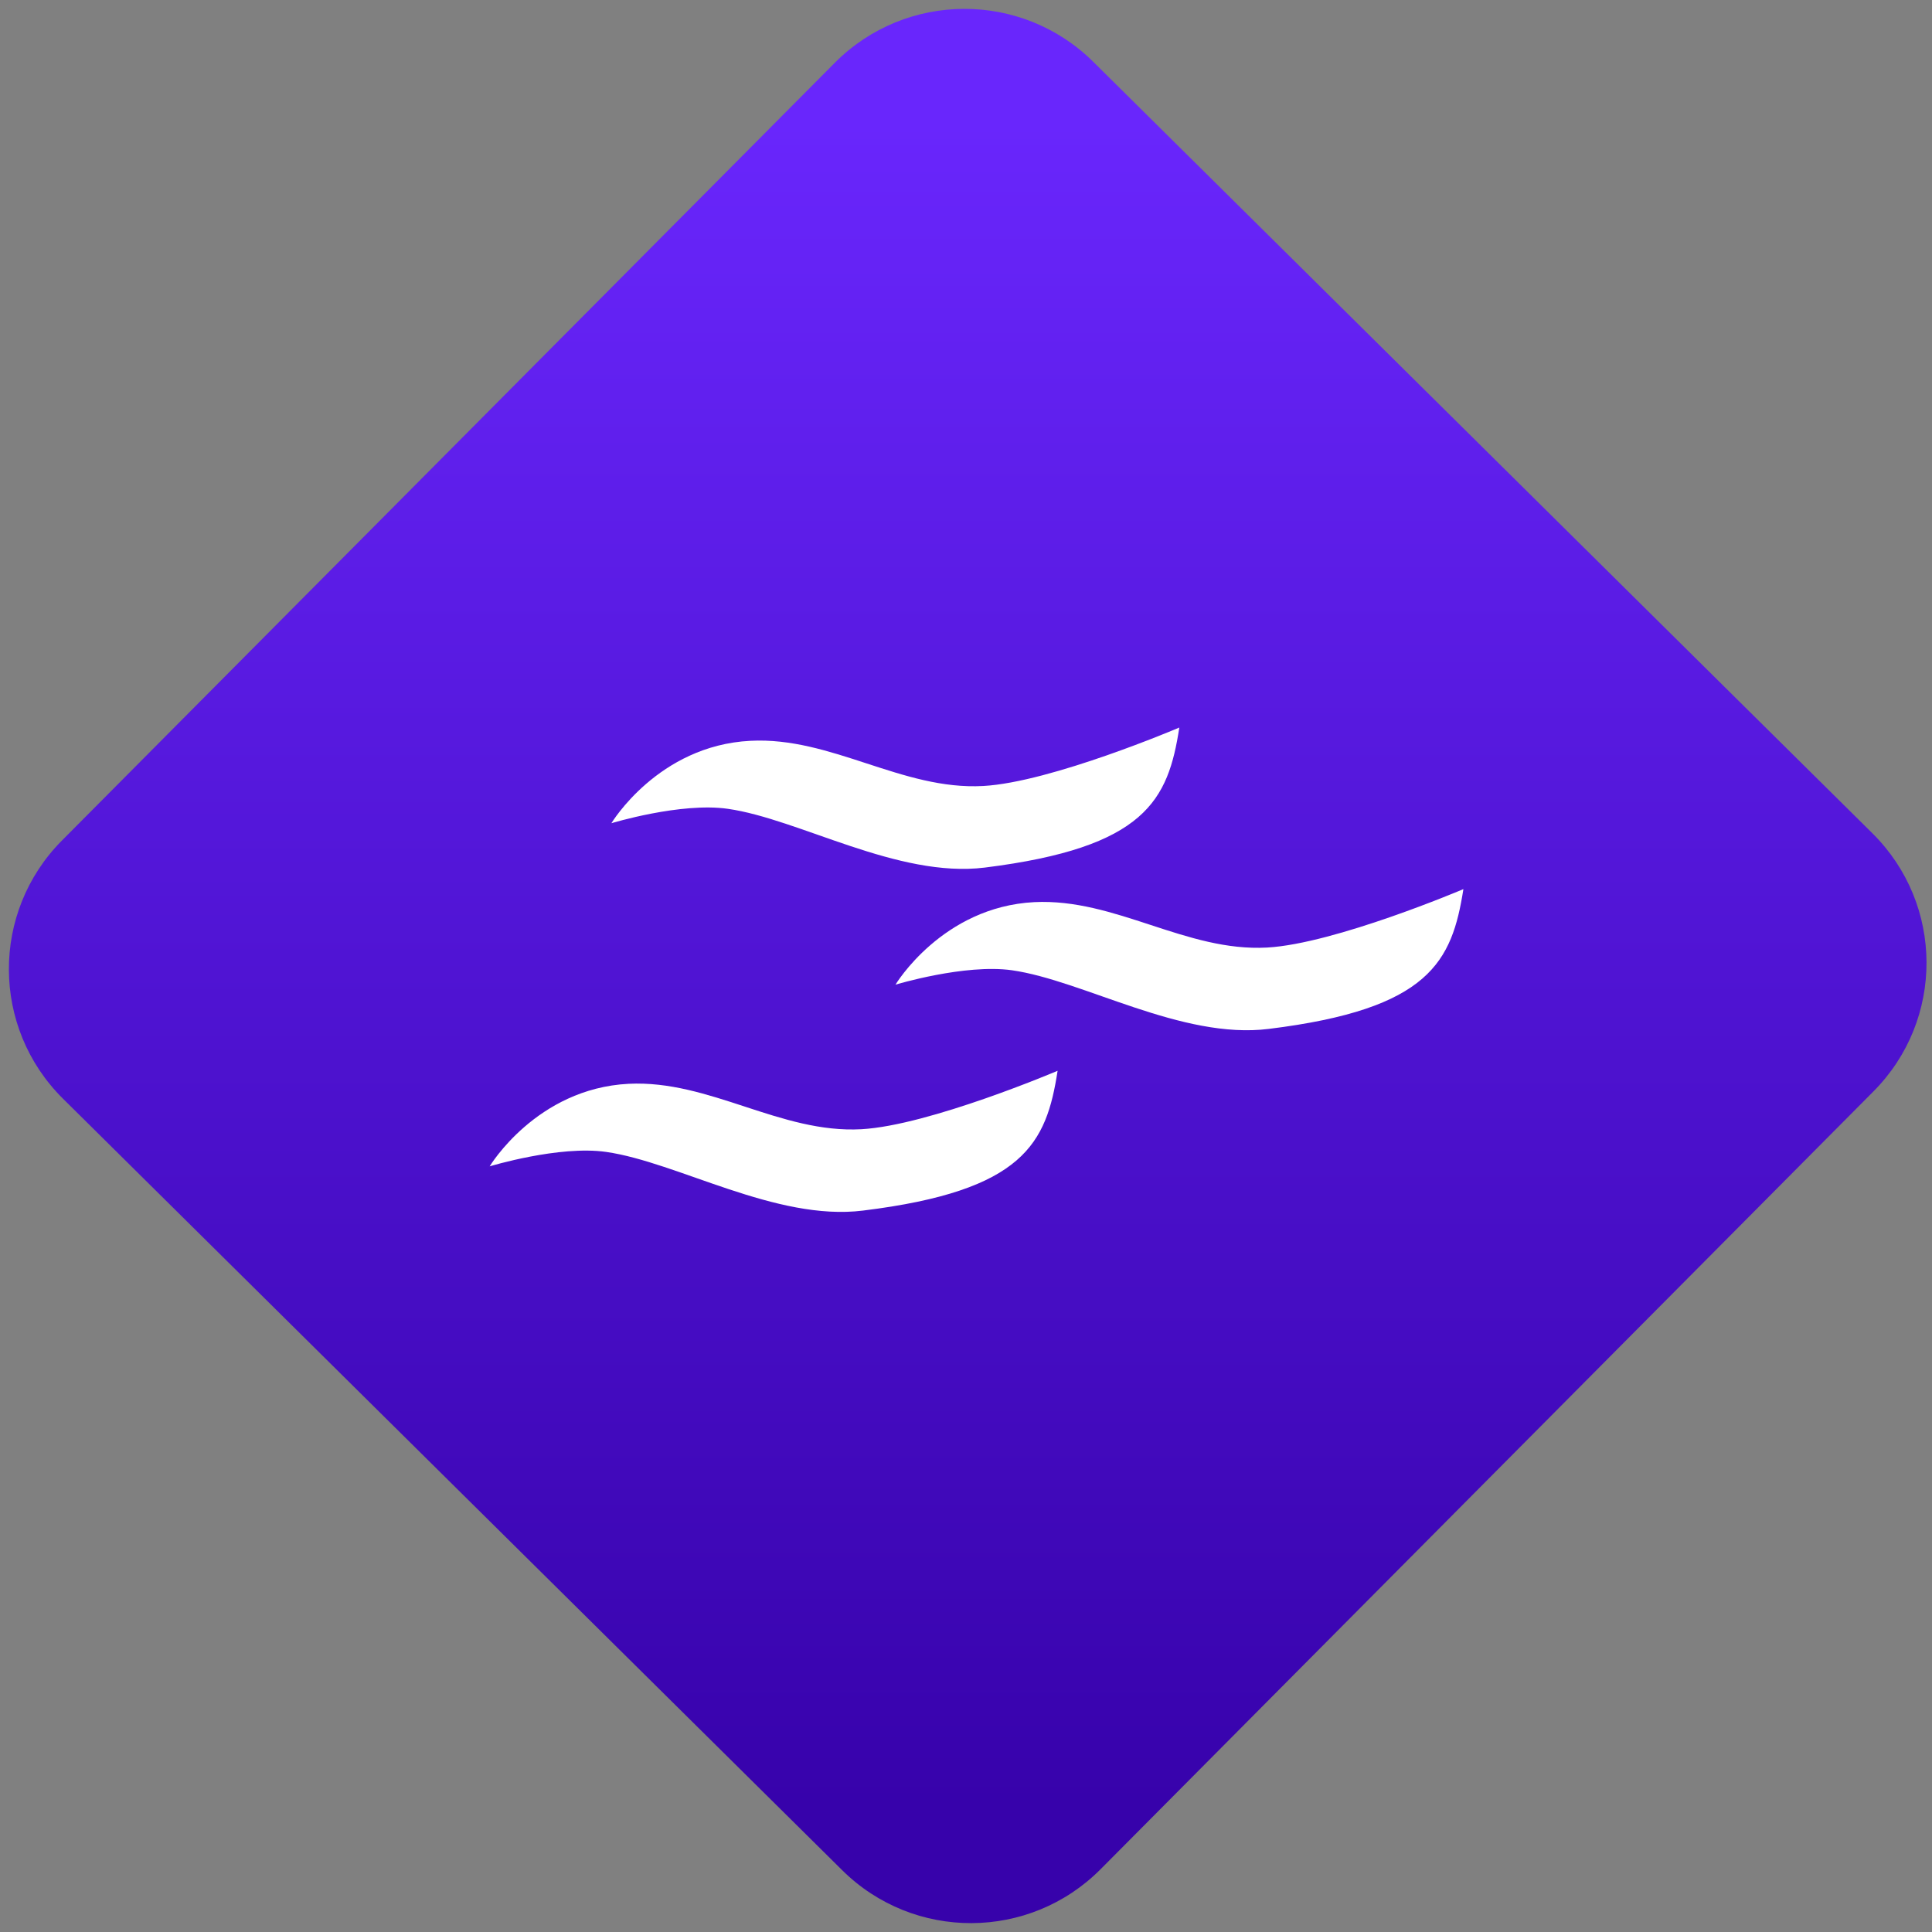 <svg width="64" height="64" viewBox="0 0 64 64" version="1.1"><rect x="0" y="0" width="64" height="64" fill="#808080" stroke="none"/><defs><linearGradient id="linear-pattern-0" gradientUnits="userSpaceOnUse" x1="0" y1="0" x2="0" y2="1" gradientTransform="matrix(60, 0, 0, 56, 0, 4)"><stop offset="0" stop-color="#6926fc" stop-opacity="1"/><stop offset="1" stop-color="#3702ab" stop-opacity="1"/></linearGradient></defs><path fill="url(#linear-pattern-0)" fill-opacity="1" d="M 36.219 2.051 L 62.027 27.605 C 64.402 29.957 64.418 33.785 62.059 36.156 L 36.461 61.918 C 34.105 64.289 30.27 64.305 27.895 61.949 L 2.086 36.395 C -0.289 34.043 -0.305 30.215 2.051 27.844 L 27.652 2.082 C 30.008 -0.289 33.844 -0.305 36.219 2.051 Z M 36.219 2.051 " /><g transform="matrix(1.008,0,0,1.003,16.221,16.077)"><path fill-rule="evenodd" fill="rgb(100%, 100%, 100%)" fill-opacity="1" d="M 8.566 8.438 C 11.234 8.297 13.551 10.078 16.219 9.93 C 18.445 9.809 22.664 8 22.664 8 C 22.297 10.391 21.566 11.961 16.27 12.625 C 13.406 12.98 10.18 11.023 7.828 10.684 C 6.281 10.461 4 11.16 4 11.16 C 4 11.16 5.531 8.594 8.566 8.438 Z M 17.898 13.766 C 20.57 13.633 22.883 15.414 25.551 15.266 C 27.777 15.141 32 13.336 32 13.336 C 31.625 15.727 30.898 17.297 25.602 17.953 C 22.742 18.312 19.516 16.355 17.164 16.016 C 15.613 15.797 13.336 16.492 13.336 16.492 C 13.336 16.492 14.867 13.922 17.898 13.766 Z M 4.566 19.766 C 7.234 19.633 9.551 21.414 12.219 21.266 C 14.445 21.141 18.664 19.336 18.664 19.336 C 18.297 21.727 17.566 23.297 12.27 23.953 C 9.406 24.312 6.18 22.355 3.828 22.016 C 2.281 21.793 0 22.492 0 22.492 C 0 22.492 1.531 19.922 4.566 19.766 Z M 4.566 19.766 "/></g></svg>
